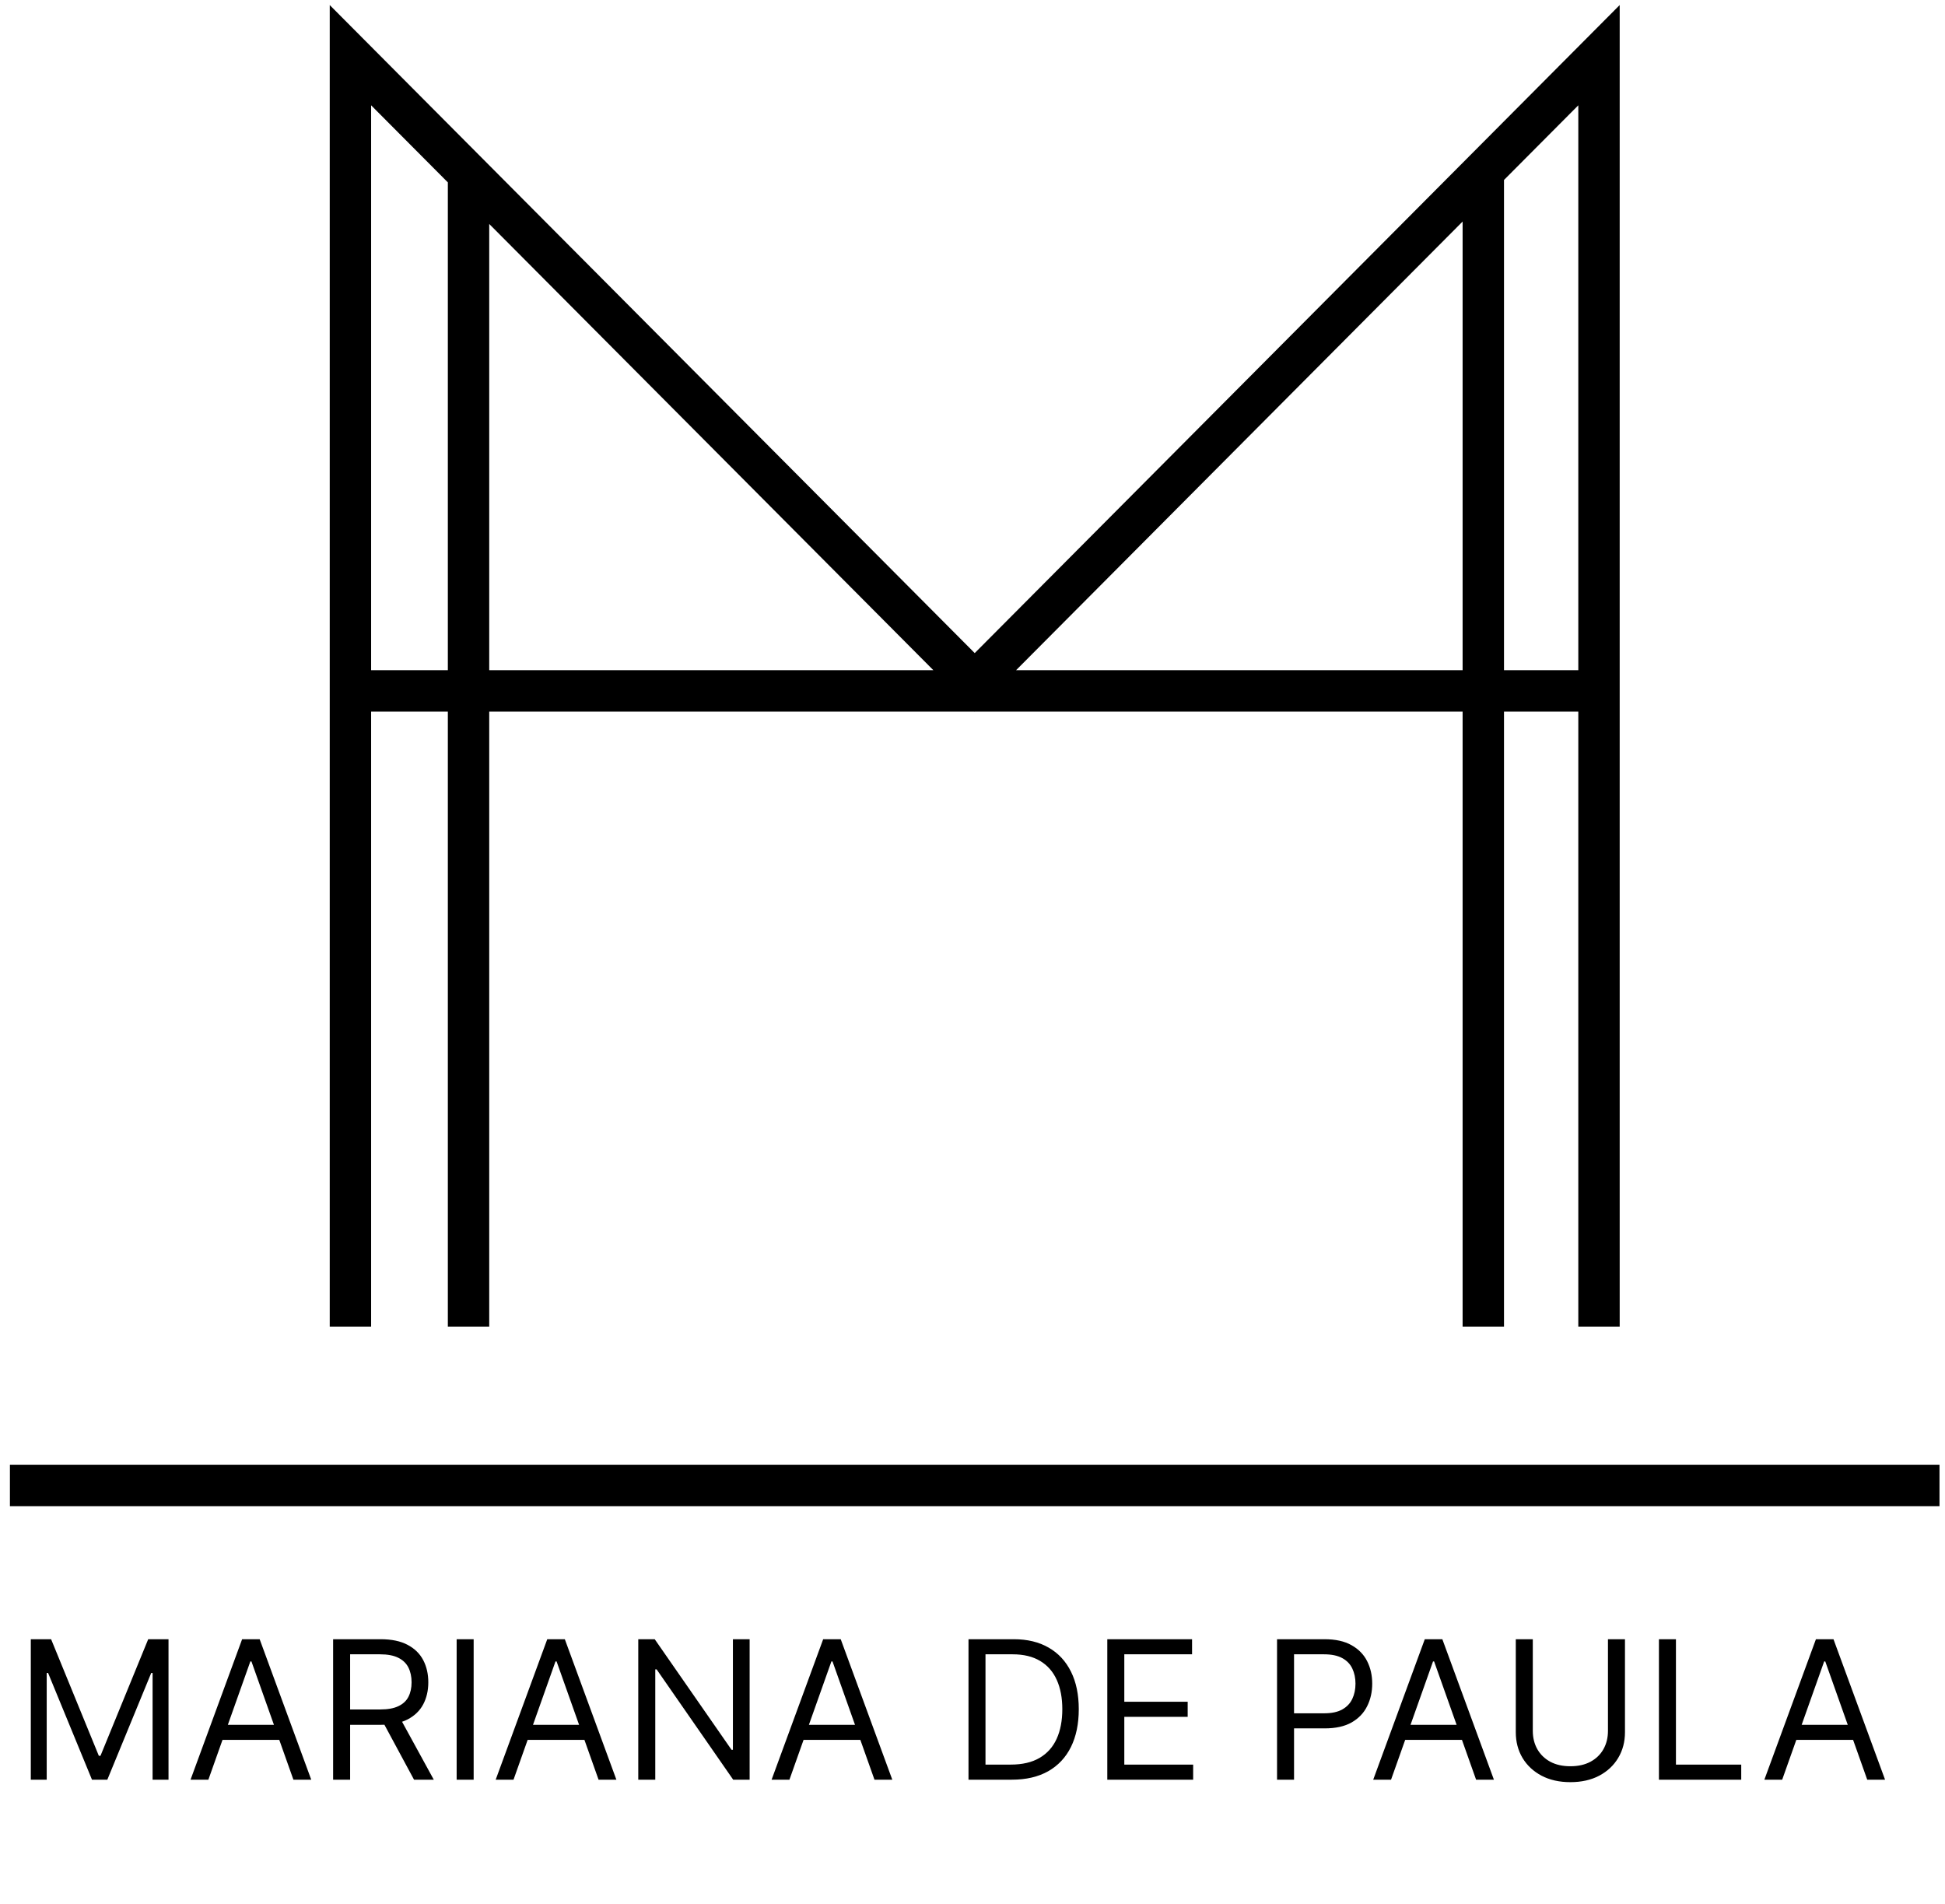 <svg width="141" height="138" viewBox="0 0 141 138" fill="none" xmlns="http://www.w3.org/2000/svg">
<path d="M25.404 96.158V50.079M115.917 96.158V50.079M115.917 50.079V4L70.661 49.465L33.966 12.601M115.917 50.079H25.404M25.404 50.079V4L33.966 12.601M33.966 96.158V12.601M107.53 96.158V12.601" stroke="black" stroke-width="3"/>
<path d="M0.719 107.678H140.602" stroke="black" stroke-width="3"/>
<path d="M2.233 118.818H3.705L7.165 127.27H7.284L10.744 118.818H12.216V129H11.062V121.264H10.963L7.781 129H6.668L3.486 121.264H3.386V129H2.233V118.818ZM15.106 129H13.813L17.552 118.818H18.824L22.563 129H21.27L18.228 120.429H18.148L15.106 129ZM15.583 125.023H20.793V126.116H15.583V125.023ZM24.149 129V118.818H27.589C28.385 118.818 29.038 118.954 29.548 119.226C30.058 119.494 30.436 119.864 30.682 120.335C30.927 120.805 31.049 121.34 31.049 121.94C31.049 122.54 30.927 123.072 30.682 123.536C30.436 124 30.06 124.365 29.553 124.63C29.046 124.892 28.398 125.023 27.609 125.023H24.825V123.909H27.569C28.113 123.909 28.55 123.83 28.882 123.67C29.217 123.511 29.459 123.286 29.608 122.994C29.76 122.699 29.837 122.348 29.837 121.94C29.837 121.533 29.76 121.176 29.608 120.871C29.455 120.567 29.212 120.331 28.877 120.165C28.542 119.996 28.1 119.912 27.549 119.912H25.382V129H24.149ZM28.942 124.426L31.447 129H30.015L27.549 124.426H28.942ZM34.337 118.818V129H33.104V118.818H34.337ZM37.227 129H35.934L39.673 118.818H40.946L44.684 129H43.392L40.349 120.429H40.269L37.227 129ZM37.704 125.023H42.914V126.116H37.704V125.023ZM54.344 118.818V129H53.151L47.602 121.006H47.503V129H46.27V118.818H47.463L53.031 126.832H53.131V118.818H54.344ZM57.229 129H55.936L59.675 118.818H60.947L64.686 129H63.394L60.351 120.429H60.271L57.229 129ZM57.706 125.023H62.916V126.116H57.706V125.023ZM73.352 129H70.21V118.818H73.491C74.478 118.818 75.324 119.022 76.026 119.43C76.729 119.834 77.267 120.416 77.642 121.175C78.017 121.93 78.204 122.835 78.204 123.889C78.204 124.95 78.015 125.863 77.637 126.629C77.259 127.391 76.709 127.978 75.987 128.388C75.264 128.796 74.386 129 73.352 129ZM71.442 127.906H73.272C74.114 127.906 74.812 127.744 75.365 127.419C75.919 127.094 76.331 126.632 76.603 126.032C76.875 125.432 77.011 124.718 77.011 123.889C77.011 123.067 76.876 122.36 76.608 121.766C76.34 121.17 75.938 120.712 75.405 120.394C74.871 120.073 74.207 119.912 73.411 119.912H71.442V127.906ZM80.272 129V118.818H86.417V119.912H81.505V123.352H86.099V124.446H81.505V127.906H86.496V129H80.272ZM92.577 129V118.818H96.017C96.816 118.818 97.469 118.962 97.976 119.251C98.486 119.536 98.864 119.922 99.109 120.409C99.355 120.896 99.477 121.44 99.477 122.04C99.477 122.64 99.355 123.185 99.109 123.675C98.867 124.166 98.493 124.557 97.986 124.849C97.479 125.137 96.829 125.281 96.037 125.281H93.571V124.188H95.997C96.544 124.188 96.983 124.093 97.315 123.904C97.646 123.715 97.886 123.46 98.035 123.138C98.188 122.814 98.264 122.447 98.264 122.04C98.264 121.632 98.188 121.268 98.035 120.946C97.886 120.625 97.644 120.373 97.31 120.19C96.975 120.005 96.531 119.912 95.977 119.912H93.81V129H92.577ZM100.842 129H99.549L103.288 118.818H104.561L108.299 129H107.007L103.964 120.429H103.885L100.842 129ZM101.319 125.023H106.529V126.116H101.319V125.023ZM116.567 118.818H117.8V125.56C117.8 126.256 117.636 126.877 117.308 127.424C116.983 127.968 116.524 128.397 115.931 128.712C115.337 129.023 114.641 129.179 113.843 129.179C113.044 129.179 112.348 129.023 111.755 128.712C111.161 128.397 110.701 127.968 110.373 127.424C110.048 126.877 109.885 126.256 109.885 125.56V118.818H111.118V125.46C111.118 125.957 111.228 126.4 111.446 126.788C111.665 127.172 111.977 127.475 112.381 127.697C112.789 127.916 113.276 128.026 113.843 128.026C114.409 128.026 114.897 127.916 115.304 127.697C115.712 127.475 116.024 127.172 116.239 126.788C116.458 126.4 116.567 125.957 116.567 125.46V118.818ZM120.262 129V118.818H121.495V127.906H126.228V129H120.262ZM129.197 129H127.905L131.643 118.818H132.916L136.655 129H135.362L132.32 120.429H132.24L129.197 129ZM129.675 125.023H134.885V126.116H129.675V125.023Z" fill="black"/>
</svg>
